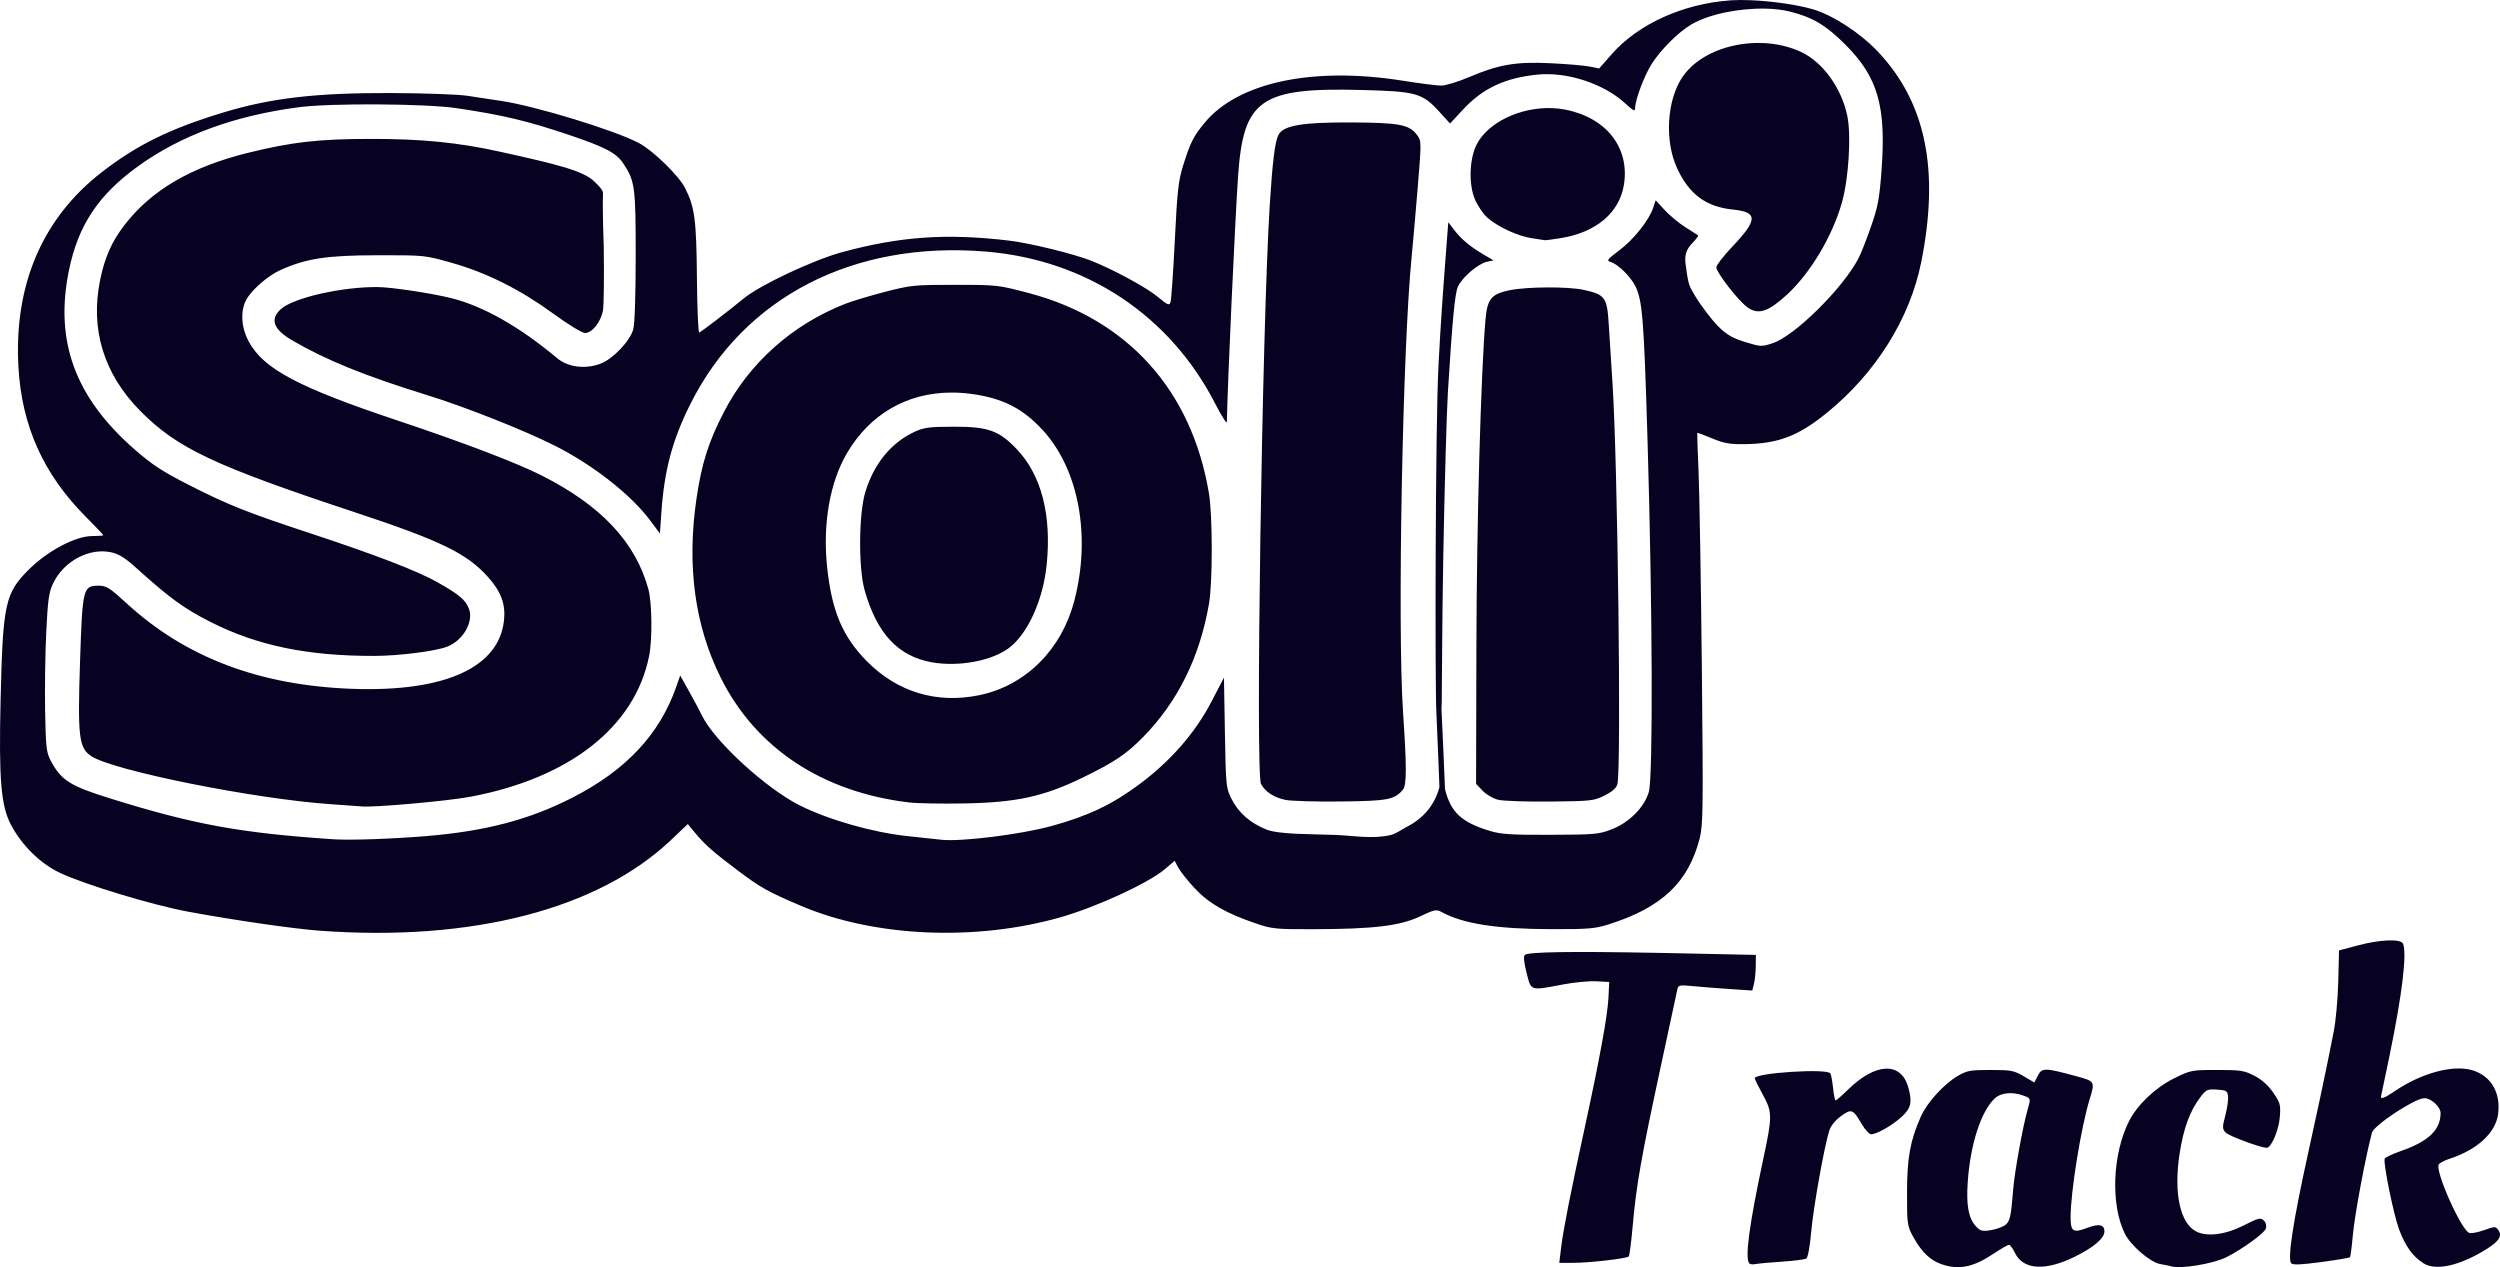 <?xml version="1.0" encoding="UTF-8" standalone="no"?>
<!-- Created with Inkscape (http://www.inkscape.org/) -->

<svg
   version="1.1"
   id="svg1"
   width="1108.153"
   height="561.689"
   viewBox="0 0 1108.153 561.689"
   xmlns="http://www.w3.org/2000/svg"
   xmlns:svg="http://www.w3.org/2000/svg">
  <defs
     id="defs1" />
  <g
     id="g1"
     transform="translate(-435.711,-1322.281)">
    <g
       id="g28">
      <path
         d="m 1494.307,1739.129 c -3.66,0.131 -8.475,0.887 -13.539,2.234 l -8.254,2.195 -0.359,14 c -0.198,7.7 -1.099,17.6 -2.002,22 -0.903,4.4 -2.347,11.6 -3.209,16 -0.862,4.4 -4.448,21.095 -7.969,37.1 -6.89,31.319 -9.427,47.829 -7.629,49.627 0.756,0.756 4.63,0.586 13.287,-0.58 6.721,-0.905 12.438,-1.864 12.705,-2.131 0.267,-0.267 0.823,-4.429 1.236,-9.25 0.773,-9.018 5.522,-34.623 8.523,-45.959 0.882,-3.331 19.075,-15.307 23.254,-15.307 2.997,0 7.168,3.844 7.168,6.606 0,7.43 -5.308,12.524 -17.486,16.783 -3.824,1.337 -7.107,2.889 -7.293,3.447 -0.695,2.085 3.976,24.913 6.438,31.463 2.776,7.386 6.048,11.905 10.799,14.904 5.537,3.496 16.334,1.004 28.254,-6.521 5.24,-3.308 6.695,-5.744 4.9,-8.199 -1.26,-1.723 -1.506,-1.72 -6.34,0.018 -2.766,0.995 -5.723,1.541 -6.572,1.215 -3.658,-1.404 -15.41,-27.931 -13.475,-30.414 0.514,-0.659 2.587,-1.733 4.606,-2.387 12.313,-3.985 20.506,-11.453 21.645,-19.733 1.318,-9.581 -3.073,-17.094 -11.445,-19.58 -8.605,-2.555 -22.829,1.348 -34.717,9.527 -4.213,2.898 -6.166,3.544 -5.662,1.871 0.083,-0.275 1.775,-8.375 3.758,-18 5.549,-26.931 7.723,-44.887 5.984,-49.418 -0.441,-1.15 -2.946,-1.643 -6.606,-1.512 z m -367.078,5.195 c -9.795,0.15 -14.938,0.561 -15.613,1.236 -0.668,0.669 -0.409,3.33 0.777,8 2.062,8.12 1.362,7.903 16.361,5.055 4.803,-0.912 11.329,-1.523 14.5,-1.357 l 5.766,0.301 -0.346,7 c -0.392,7.918 -3.954,27.423 -10.5,57.5 -6.295,28.922 -9.544,45.428 -10.484,53.25 l -0.812,6.748 h 6.072 c 7.265,0 23.808,-1.902 24.713,-2.836 0.353,-0.364 1.149,-6.512 1.77,-13.662 1.514,-17.447 3.889,-30.977 12.207,-69.5 3.86,-17.875 7.237,-33.574 7.504,-34.889 0.47,-2.314 0.699,-2.37 7.182,-1.752 3.683,0.351 11.059,0.929 16.391,1.285 l 9.693,0.648 0.752,-2.897 c 0.414,-1.593 0.778,-5.146 0.807,-7.896 l 0.053,-5 -37,-0.775 c -2.143,-0.045 -4.232,-0.088 -6.268,-0.127 -19.282,-0.371 -33.729,-0.482 -43.523,-0.332 z m 144.385,51.652 c -4.715,0.179 -10.546,3.249 -16.625,9.176 -2.767,2.698 -5.291,4.906 -5.609,4.906 -0.318,0 -0.834,-2.464 -1.145,-5.475 -0.311,-3.011 -0.851,-5.936 -1.199,-6.5 -1.419,-2.296 -33.516,-0.242 -33.516,2.144 0,0.419 1.575,3.627 3.5,7.129 4.314,7.848 4.343,9.606 0.44,27.873 -6.44,30.139 -8.425,45.009 -6.291,47.143 0.357,0.357 1.594,0.455 2.75,0.217 1.156,-0.238 6.408,-0.717 11.672,-1.062 5.264,-0.346 10.111,-0.964 10.774,-1.373 0.714,-0.441 1.598,-5.244 2.174,-11.805 0.954,-10.871 5.901,-38.484 8.074,-45.068 0.658,-1.996 2.747,-4.542 5.156,-6.287 4.657,-3.373 5.276,-3.129 9.248,3.648 1.423,2.428 3.262,4.416 4.086,4.416 2.476,0 9.252,-3.856 13.463,-7.66 4.263,-3.852 4.884,-6.612 2.978,-13.256 -1.616,-5.634 -5.215,-8.346 -9.93,-8.166 z m 71.311,0.455 c -2.238,-0.027 -2.986,0.85 -3.897,2.611 l -1.58,3.057 -4.715,-2.769 c -4.302,-2.529 -5.586,-2.772 -14.713,-2.772 -9.032,0 -10.44,0.258 -14.535,2.666 -6.232,3.664 -13.643,11.851 -16.398,18.115 -4.703,10.69 -6.066,18.271 -6.066,33.719 0,14.095 0.08,14.645 2.869,19.678 3.602,6.5 7.321,10.094 12.268,11.857 7.688,2.741 14.13,1.472 23.166,-4.562 3.273,-2.185 6.372,-3.973 6.889,-3.973 0.516,0 1.7,1.599 2.633,3.555 3.595,7.54 13.383,8.187 26.473,1.75 8.443,-4.152 13.203,-8.203 13.203,-11.236 0,-3.054 -2.416,-3.564 -7.57,-1.596 -6.293,2.403 -7.428,1.685 -7.428,-4.691 0.01,-11.3 4.607,-39.795 8.441,-52.281 2.447,-7.969 2.437,-7.984 -6.193,-10.312 -6.877,-1.856 -10.607,-2.787 -12.846,-2.814 z m 75.543,0.127 c -11.34,0 -11.694,0.07 -19.158,3.76 -8.141,4.024 -16.163,11.633 -19.818,18.799 -7.453,14.608 -8.306,37.269 -1.885,50.055 2.675,5.326 11.309,12.699 15.736,13.438 2.022,0.337 4.128,0.765 4.678,0.951 3.998,1.356 18.8,-1.078 24.664,-4.057 7.038,-3.575 16.756,-10.616 17.385,-12.598 0.409,-1.288 0.071,-2.658 -0.894,-3.623 -1.402,-1.402 -2.26,-1.19 -8.91,2.186 -8.184,4.154 -16.429,5.168 -21.213,2.607 -7.077,-3.788 -9.872,-17.191 -7.195,-34.496 1.747,-11.293 4.552,-18.885 9.258,-25.055 2.508,-3.288 3.072,-3.541 7.312,-3.266 4.137,0.269 4.624,0.564 4.9,2.951 0.169,1.458 -0.376,5.266 -1.211,8.463 -1.382,5.292 -1.372,5.975 0.105,7.607 1.364,1.507 15.557,6.777 18.252,6.777 1.992,0 5.321,-7.777 5.779,-13.5 0.444,-5.549 0.228,-6.368 -2.877,-10.906 -2.233,-3.265 -5.029,-5.774 -8.355,-7.5 -4.537,-2.353 -6.07,-2.594 -16.553,-2.594 z m -92.898,10.332 c 2.276,-0.196 4.834,0.173 7.357,1.133 2.938,1.117 2.973,1.253 1.568,6.041 -2.082,7.098 -5.818,27.737 -6.426,35.494 -0.97,12.367 -1.459,14.395 -3.846,15.957 -1.212,0.793 -4.054,1.737 -6.316,2.098 -3.495,0.558 -4.434,0.309 -6.266,-1.656 -3.38,-3.628 -4.433,-9.292 -3.701,-19.898 1.143,-16.555 5.912,-31.262 11.971,-36.914 1.39,-1.297 3.383,-2.058 5.658,-2.254 z"
         style="fill:#080222;fill-opacity:1"
         id="path1" />
      <g
         id="g2"
         transform="translate(-137.5,787.5)">
        <g
           id="g23">
          <path
             id="path2"
             style="fill:#080222;fill-opacity:1"
             d="m 1349.031,534.868 c -3.147,-0.127 -6.07,-0.119 -8.531,0.051 -21.154,1.461 -41.105,10.469 -52.873,23.873 l -5.57,6.344 -4.277,-0.855 c -2.353,-0.47 -10.129,-1.135 -17.279,-1.477 -15.431,-0.737 -22.984,0.558 -36.246,6.213 -4.814,2.053 -10.329,3.723 -12.254,3.711 -1.925,-0.012 -9.575,-0.99 -17,-2.174 -39.754,-6.336 -72.833,0.652 -87.719,18.529 -5.009,6.016 -6.423,8.798 -9.562,18.811 -2.189,6.981 -2.668,11.249 -3.764,33.5 -0.691,14.025 -1.549,26.322 -1.906,27.326 -0.573,1.612 -1.229,1.339 -5.6,-2.324 -4.911,-4.116 -19.853,-12.219 -29.654,-16.082 -7.685,-3.029 -27.063,-7.777 -36.199,-8.869 -27.683,-3.31 -48.345,-1.887 -74.096,5.104 -12.757,3.463 -36.474,14.618 -43.637,20.523 -6.776,5.587 -18.779,14.778 -19.717,15.1 -0.445,0.152 -0.906,-10.743 -1.023,-24.211 -0.224,-25.783 -0.963,-31.394 -5.256,-39.848 -2.798,-5.509 -14.069,-16.503 -20.387,-19.887 C 845.868,592.542 809.926,581.572 795,579.46 c -4.125,-0.584 -10.65,-1.574 -14.5,-2.201 -3.875,-0.631 -19.052,-1.183 -34,-1.234 -33.075,-0.115 -52.946,2.174 -73.979,8.521 -23.835,7.193 -38.529,14.397 -54.232,26.582 -26.32,20.423 -38.961,49.997 -36.906,86.348 1.477,26.129 11.068,47.472 29.787,66.289 4.307,4.329 7.83,8.042 7.83,8.25 0,0.208 -2.198,0.379 -4.885,0.379 -7.44,0 -19.824,6.554 -28.197,14.922 -10.447,10.44 -11.449,15.073 -12.441,57.578 -0.826,35.365 0.156,47.156 4.629,55.549 4.96,9.306 13.101,17.242 21.895,21.346 11.155,5.206 41.024,14.229 56.672,17.119 20.77,3.836 46.574,7.563 58.328,8.426 67.357,4.942 123.349,-9.529 155.674,-40.234 l 7.42,-7.047 3.164,3.838 c 4.326,5.248 8.058,8.543 18.938,16.715 10.202,7.663 13.521,9.518 28.135,15.725 32.449,13.782 77.005,15.775 114.67,5.129 16.216,-4.584 39.374,-15.266 46.705,-21.543 l 4.203,-3.6 1.537,2.973 c 0.845,1.635 4.098,5.738 7.227,9.117 6.238,6.738 13.803,11.115 27.045,15.643 7.325,2.505 8.841,2.657 25.783,2.611 26.606,-0.071 38.291,-1.47 47.06,-5.635 6.375,-3.028 7.361,-3.239 9.525,-2.041 9.519,5.269 24.492,7.614 48.914,7.66 16.43,0.031 19.283,-0.214 25.5,-2.193 23.388,-7.445 35.118,-18.574 40.115,-38.057 1.513,-5.9 1.602,-12.92 0.953,-76 -0.393,-38.225 -1.045,-77.15 -1.447,-86.5 -0.403,-9.35 -0.671,-17.111 -0.596,-17.248 0.075,-0.137 3.026,0.958 6.557,2.434 5.272,2.204 7.846,2.664 14.418,2.578 14.846,-0.194 23.67,-3.522 36.227,-13.666 21.857,-17.657 37.077,-41.91 42.107,-67.098 8.166,-40.888 2.01,-70.732 -19.232,-93.236 -7.713,-8.171 -19.811,-16.082 -28.602,-18.703 -7.069,-2.107 -18.527,-3.705 -27.969,-4.086 z m 6.814,3.742 c 3.869,0.085 7.517,0.498 10.654,1.275 10.065,2.495 15.984,5.996 24.527,14.508 14.56,14.506 18.292,27.344 16.209,55.742 -0.931,12.696 -1.585,16.203 -4.684,25.096 -1.981,5.686 -4.46,11.986 -5.51,14 -6.96,13.36 -28.226,34.401 -38.074,37.672 -4.828,1.603 -5.294,1.587 -12.037,-0.461 -7.955,-2.416 -11.486,-4.869 -20.424,-17.461 0,0 -3.414,-5.032 -4.447,-7.859 -0.917,-2.509 -1.481,-7.875 -1.481,-7.875 -1.059,-5.631 0.291,-8.11 2.92,-10.854 1.57,-1.638 2.663,-3.124 2.428,-3.301 -0.235,-0.176 -2.756,-1.78 -5.601,-3.564 -2.845,-1.785 -6.984,-5.21 -9.197,-7.611 l -4.025,-4.367 -1.096,3.32 c -1.819,5.512 -8.621,14.063 -15.002,18.859 -5.51,4.142 -5.827,4.583 -3.762,5.205 3.128,0.942 8.569,6.257 10.764,10.514 3.233,6.27 3.885,14.42 5.508,68.945 2.201,73.96 2.467,148.841 0.551,155.445 -1.983,6.836 -8.711,13.579 -16.566,16.604 -5.557,2.14 -7.549,2.314 -27,2.377 -17.608,0.057 -21.969,-0.227 -27,-1.758 -12.374,-3.765 -17.25,-8.202 -19.773,-18.484 0,0 -1.121,-27.647 -1.562,-35.602 l 0.111,-2.629 c 0.123,-6.05 0.134,-34.653 0.7,-65.453 0.566,-30.8 1.487,-63.425 2.047,-72.5 1.929,-31.296 3.059,-43.256 4.387,-46.434 1.675,-4.009 8.873,-10.25 12.822,-11.117 l 2.994,-0.658 -4.361,-2.564 c -5.982,-3.516 -9.879,-6.767 -13.024,-10.869 l -2.658,-3.471 -0.559,7.307 c -2.166,28.321 -2.732,36.704 -3.764,55.807 -1.444,26.737 -1.605,143.474 -0.939,154.574 0.508,10.345 1.339,32.742 1.339,32.742 -2.11,7.888 -6.994,13.779 -14.658,17.676 -2.3,1.169 -4.389,2.908 -6.899,3.508 -7.976,1.906 -16.407,0.294 -24.602,-0.029 -10.184,-0.402 -24.884,-0.142 -30.483,-2.371 -7.271,-2.895 -12.442,-7.457 -15.605,-13.77 -2.32,-4.628 -2.438,-5.846 -2.842,-29.203 l -0.422,-24.373 -5.586,10.727 c -7.135,13.703 -17.915,26.082 -31.664,36.361 -12.169,9.098 -22.951,14.241 -39.197,18.693 -13.757,3.77 -40.327,7.061 -48.959,6.064 -2.836,-0.328 -9.463,-1.042 -14.725,-1.588 -15.383,-1.595 -35.078,-7.197 -47.889,-13.621 -14.977,-7.511 -37.737,-28.391 -43.281,-39.707 -1.127,-2.301 -3.774,-7.26 -5.883,-11.02 l -3.836,-6.836 -1.799,5.109 c -7.407,21.033 -22.235,36.846 -45.932,48.982 -19.14,9.803 -38.612,14.921 -65,17.084 -15.445,1.266 -33.699,1.886 -41,1.395 -41.339,-2.784 -61.847,-6.536 -99,-18.115 -17.821,-5.554 -21.672,-8.009 -26.328,-16.783 -1.891,-3.564 -2.159,-5.96 -2.457,-22 -0.184,-9.9 0.045,-25.65 0.508,-35 0.727,-14.664 1.161,-17.654 3.154,-21.76 4.683,-9.645 15.899,-15.612 25.498,-13.564 3.562,0.76 6.245,2.434 11.475,7.158 14.471,13.074 20.971,17.8 32.602,23.701 20.74,10.522 43.075,15.158 72.695,15.09 10.832,-0.025 26.907,-2.054 32.189,-4.062 7.247,-2.755 12.061,-11.275 9.654,-17.084 -1.576,-3.805 -4.154,-5.965 -13.49,-11.297 -9.042,-5.164 -27.465,-12.263 -57.5,-22.16 -27.204,-8.964 -35.75,-12.375 -53,-21.15 -11.692,-5.948 -16.34,-8.982 -24,-15.67 -26.573,-23.2 -35.695,-48.114 -29.179,-79.701 4.092,-19.837 13.074,-33.305 30.654,-45.969 19.106,-13.762 42.926,-22.474 71.525,-26.16 14.147,-1.823 55.961,-1.557 69.5,0.443 20.507,3.029 31.328,5.602 50,11.889 15.86,5.34 20.953,8.009 23.957,12.561 5.223,7.912 5.543,10.297 5.537,41.111 -0.003,17.376 -0.43,30.151 -1.084,32.508 -1.442,5.193 -8.966,13.091 -14.477,15.195 -6.687,2.554 -14.455,1.591 -19.193,-2.379 C 803.503,679.57 787.221,670.361 773,666.872 c -8.7,-2.134 -25.923,-4.738 -32,-4.838 -15.803,-0.259 -37.877,4.737 -43.354,9.812 -4.888,4.53 -3.262,8.921 5.117,13.82 14.87,8.694 32.389,15.802 59.736,24.236 16.59,5.116 42.777,15.473 56.361,22.289 17.165,8.613 33.943,21.751 42.631,33.381 l 4.242,5.68 0.629,-9.18 c 1.29,-18.826 4.861,-32.206 12.855,-48.18 23.759,-47.472 72.278,-72.487 131.1,-67.588 44.483,3.705 81.537,28.323 101.603,67.504 2.793,5.453 5.093,9.053 5.113,8 0.328,-17.42 3.62,-89.525 4.982,-109.139 2.351,-33.848 9.921,-39.129 54.482,-38.012 24.303,0.609 27.152,1.385 34.469,9.391 l 5.01,5.48 5.596,-6.043 c 8.882,-9.593 18.711,-14.213 33.303,-15.65 13.031,-1.284 29.302,4.071 38.707,12.74 3.671,3.384 4.416,3.741 4.416,2.109 0,-3.636 4.139,-14.606 7.439,-19.719 4.111,-6.368 11.73,-13.935 17.438,-17.318 7.765,-4.603 21.362,-7.294 32.969,-7.039 z m -0.68,15.27 c -1.876,-0.096 -3.758,-0.086 -5.629,0.027 -12.471,0.756 -24.412,6.082 -30.441,14.846 -7.064,10.267 -8.151,28.516 -2.428,40.746 5.386,11.509 12.822,16.975 24.74,18.184 11.097,1.125 11.008,4.492 -0.439,16.555 -3.833,4.039 -6.969,8.092 -6.969,9.008 0,2.389 10.033,15.232 13.992,17.912 4.749,3.214 9.03,1.811 17.172,-5.631 10.479,-9.577 20.298,-26.028 24.551,-41.133 2.947,-10.469 4.125,-29.655 2.346,-38.219 -2.59,-12.461 -10.959,-23.982 -20.666,-28.447 -5.026,-2.312 -10.599,-3.559 -16.229,-3.848 z m -94.045,28.822 c -13.797,-0.486 -28.245,6.182 -33.33,16.066 -3.289,6.393 -3.652,17.751 -0.781,24.426 1.234,2.867 3.711,6.502 5.506,8.078 4.66,4.092 13.573,8.208 19.713,9.104 2.9,0.423 5.497,0.82 5.771,0.885 0.275,0.065 3.425,-0.351 7,-0.924 15.658,-2.507 26.009,-11.212 28.02,-23.562 2.685,-16.495 -7.726,-29.847 -26.055,-33.416 -1.915,-0.373 -3.873,-0.587 -5.844,-0.656 z M 1172,589.056 c -21.504,-0.1 -29.851,1.321 -32.066,5.461 -1.577,2.947 -2.681,11.799 -3.904,31.293 -3.4,54.178 -6.371,251.919 -3.853,256.488 1.943,3.526 5.732,5.991 10.826,7.045 2.474,0.512 13.498,0.831 24.498,0.709 20.922,-0.233 23.883,-0.795 27.572,-5.248 1.686,-2.034 1.697,-9.931 0.049,-34.41 -2.546,-37.795 -0.196,-161.605 3.834,-202 0.521,-5.225 1.718,-18.858 2.658,-30.295 1.695,-20.611 1.693,-20.819 -0.297,-23.5 -3.416,-4.604 -7.858,-5.443 -29.316,-5.543 z m -434.334,7.293 c -23.162,0.007 -35.103,1.364 -54.666,6.213 -25.175,6.24 -42.719,16.521 -54.652,32.029 -5.604,7.283 -8.656,14.162 -10.723,24.16 -4.532,21.924 1.561,41.823 17.838,58.256 16.305,16.461 32.724,24.212 94.844,44.779 38.208,12.65 49.678,18.207 59.092,28.627 5.893,6.523 7.979,12.099 7.225,19.32 -2.189,20.94 -26.237,31.826 -67.117,30.383 -41.034,-1.449 -73.814,-13.801 -99.854,-37.627 -7.886,-7.216 -9.27,-8.096 -12.727,-8.096 -6.919,0 -7.17,1.034 -8.244,33.867 -1.085,33.166 -0.511,38.001 4.947,41.668 9.533,6.405 72.684,19.073 106.371,21.338 6.875,0.462 12.95,0.898 13.5,0.969 4.644,0.6 37.883,-2.346 48.135,-4.266 44.087,-8.255 72.994,-30.992 79.301,-62.375 1.489,-7.408 1.306,-23.732 -0.332,-29.701 -5.733,-20.894 -21.029,-37.138 -47.508,-50.451 -11.268,-5.666 -34.51,-14.525 -63.596,-24.24 -44.016,-14.702 -59.376,-22.836 -65.986,-34.945 -3.36,-6.154 -3.844,-13.392 -1.232,-18.441 2.274,-4.398 9.691,-10.871 15.328,-13.379 11.499,-5.116 20.406,-6.469 42.891,-6.508 20.918,-0.036 21.047,-0.022 33,3.367 15.495,4.393 30.333,11.83 45.059,22.578 6.615,4.829 12.668,8.52 13.969,8.52 3.219,0 7.223,-5.161 7.994,-10.301 0.354,-2.36 0.494,-14.933 0.311,-27.941 0,0 -0.634,-15.922 -0.332,-23.65 0.065,-1.65 -2.521,-3.918 -3.67,-5.103 -4.806,-4.956 -17.322,-7.917 -41.83,-13.336 -18.676,-4.129 -34.646,-5.72 -57.334,-5.713 z M 996.5,661.034 c -18.105,-0.006 -19.573,0.142 -31.158,3.154 -6.687,1.738 -14.562,4.109 -17.5,5.266 -23.484,9.247 -42.501,26.204 -53.73,47.912 -6.818,13.18 -9.884,22.852 -12.17,38.391 -4.367,29.681 -0.768,56.315 10.725,79.393 15.52,31.165 44.904,50.668 83.334,55.311 3.575,0.432 14.6,0.639 24.5,0.459 23.488,-0.426 35.397,-3.044 53,-11.648 13.887,-6.788 18.927,-10.181 26.393,-17.773 15.338,-15.599 25.127,-35.399 29.221,-59.104 1.645,-9.527 1.623,-39.11 -0.037,-49 -7.65,-45.586 -35.97,-77.074 -79.768,-88.691 -13.58,-3.602 -14.123,-3.662 -32.809,-3.668 z m 262.525,1.15 c -6.4,0.033 -12.892,0.455 -16.723,1.25 -8.044,1.67 -9.846,3.873 -10.635,13.008 -2.044,23.669 -3.905,90.711 -4.029,145.131 l -0.139,60.68 2.912,3.043 c 1.658,1.734 4.671,3.462 7,4.016 2.249,0.534 12.638,0.882 23.088,0.771 18.049,-0.19 19.251,-0.326 23.986,-2.695 3.373,-1.688 5.199,-3.303 5.649,-4.994 1.803,-6.779 0.134,-143.098 -2.18,-178 -0.565,-8.525 -1.305,-20.135 -1.645,-25.799 -0.722,-12.044 -1.593,-13.243 -11.121,-15.33 -3.457,-0.757 -9.764,-1.113 -16.164,-1.08 z m -264.248,46.607 c 2.783,-0.013 5.63,0.164 8.529,0.535 14.131,1.81 23.25,6.409 32.252,16.268 15.846,17.355 21.283,46.847 13.893,75.354 -5.634,21.73 -21.54,37.629 -41.951,41.934 -18.927,3.991 -36.49,-1.27 -50.031,-14.988 -10.748,-10.889 -15.494,-22.065 -17.596,-41.439 -2.09,-19.269 1.147,-37.911 8.85,-50.959 10.15,-17.195 26.571,-26.609 46.055,-26.703 z M 996,723.923 c -10.637,0.018 -13.201,0.343 -17.211,2.174 -10.432,4.763 -18.15,14.126 -21.988,26.678 -2.952,9.654 -3.136,33.677 -0.334,43.619 5.401,19.165 14.837,29.287 29.793,31.955 11.913,2.125 26.709,-0.644 34.271,-6.412 8.328,-6.352 15.051,-21.255 16.633,-36.869 2.224,-21.946 -2.323,-39.619 -13.139,-51.055 C 1016.101,725.633 1011.274,723.896 996,723.923 Z" />
        </g>
      </g>
    </g>
  </g>
</svg>
